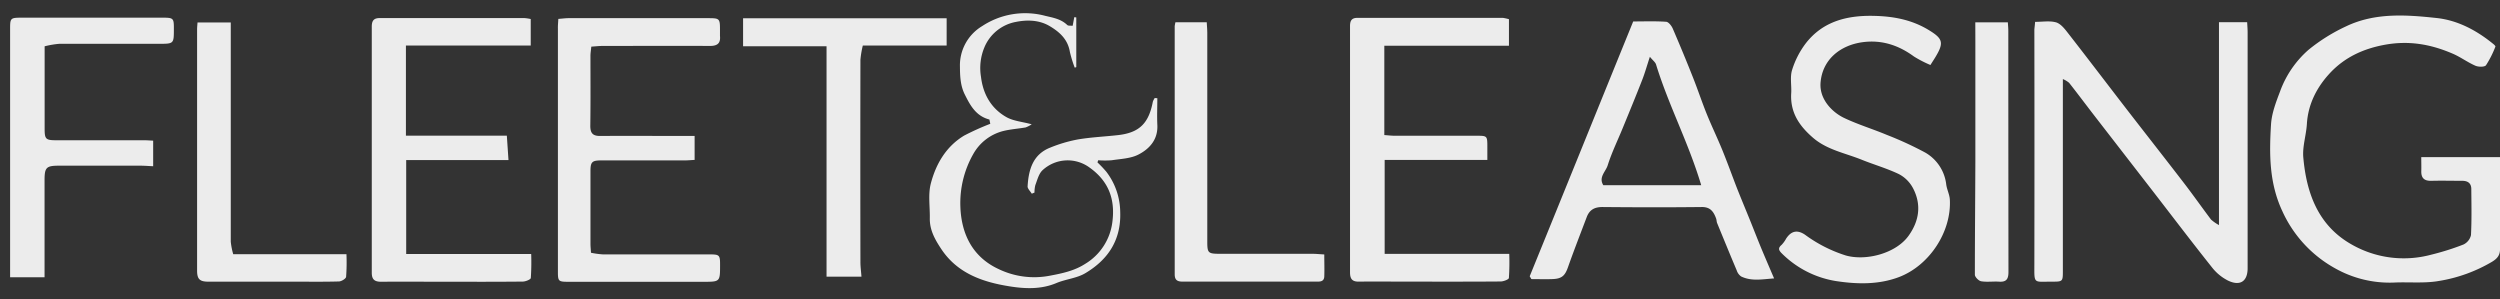 <svg width="117" height="14" fill="none" xmlns="http://www.w3.org/2000/svg"><rect width="100%" height="100%" fill="#333333" stroke="none"/><path d="M95.243 1.023c.345 0 .673-.057.968.02.202.052.386.267.527.449.927 1.187 1.837 2.386 2.757 3.578.921 1.191 1.822 2.336 2.723 3.508.43.559.834 1.136 1.259 1.698.113.1.238.187.371.258V1.038h1.319c.009.174.022.328.022.482v11.033c0 .616-.353.855-.929.573a2.222 2.222 0 0 1-.733-.605c-.916-1.15-1.807-2.322-2.705-3.485L98.037 5.44c-.402-.52-.795-1.047-1.202-1.563a1.1 1.1 0 0 0-.293-.176v8.963c0 .508 0 .52-.507.517-.88 0-.828.126-.827-.813.006-3.667.006-7.332 0-10.993.012-.111.025-.217.035-.353zm18.072 6.33h3.686v4.305c0 .293-.134.447-.374.593a7.107 7.107 0 0 1-2.492.899c-.675.118-1.386.042-2.079.073a5.19 5.19 0 0 1-2.754-.655 5.781 5.781 0 0 1-2.492-2.693c-.616-1.319-.611-2.677-.526-4.055.032-.516.23-1.035.418-1.527a4.73 4.73 0 0 1 1.338-1.963 8.323 8.323 0 0 1 1.758-1.098c1.358-.65 2.825-.542 4.251-.387.988.109 1.874.587 2.653 1.226.036.029.094.09.083.111a4.719 4.719 0 0 1-.439.87c-.065.089-.355.087-.497.024-.371-.161-.702-.412-1.073-.569-1.026-.44-2.052-.622-3.2-.406-.998.188-1.836.587-2.503 1.286-.626.66-1.055 1.466-1.111 2.414-.031.526-.214 1.057-.167 1.57.146 1.648.68 3.146 2.198 4.034a4.917 4.917 0 0 0 3.78.516 11.91 11.91 0 0 0 1.519-.479.643.643 0 0 0 .35-.44c.037-.716.021-1.436.015-2.154 0-.274-.166-.387-.428-.386-.477 0-.953-.013-1.428 0-.344.012-.498-.127-.484-.47.005-.207-.002-.41-.002-.64zM71.59 12.93c1.612-3.957 3.213-7.915 4.844-11.926.505 0 1.026-.02 1.542.015.111.007.252.187.309.318.33.765.649 1.536.956 2.312.22.556.409 1.126.633 1.682.224.555.492 1.109.722 1.67.23.562.44 1.142.657 1.71.214.545.44 1.084.66 1.626.174.433.343.868.521 1.299.18.43.373.88.594 1.394-.55.036-1.055.146-1.546-.094a.554.554 0 0 1-.203-.28c-.31-.733-.615-1.479-.919-2.22-.026-.065-.022-.146-.046-.21-.115-.312-.264-.541-.669-.537-1.55.018-3.1.015-4.65 0-.364 0-.601.124-.733.463-.293.774-.594 1.545-.87 2.324-.146.428-.292.573-.754.586-.324.012-.648 0-.97 0l-.078-.132zm5.624-10.273c-.14.427-.23.75-.35 1.06-.294.756-.606 1.51-.914 2.261-.239.587-.52 1.157-.71 1.76-.09.292-.439.559-.204.93h4.581c-.586-1.971-1.527-3.742-2.11-5.639-.03-.114-.153-.199-.293-.372zM70.619.897v1.242h-5.833v4.182c.18.012.335.032.49.032h3.847c.473 0 .485.013.485.5v.632h-4.806v4.397h5.831c.014.376.008.753-.017 1.128-.009.07-.248.161-.381.163-1.44.012-2.882.007-4.32.007-.77 0-1.54-.011-2.308 0-.328.008-.426-.13-.426-.44V1.227c0-.243.063-.392.347-.391h6.81c.095.015.189.036.28.062zM18.998 6.35h4.722l.077 1.141H19.01v4.397h5.85c.013.375.007.75-.018 1.123-.009.07-.245.166-.377.167-1.207.013-2.417.008-3.624.008-1 0-2-.01-3.002 0-.317 0-.44-.112-.44-.424V1.253c0-.265.077-.409.374-.407h6.771c.099.008.197.023.294.044v1.24h-5.841v4.22zM26.131.885c.19-.015.332-.035.476-.035h6.554c.512 0 .535.026.534.538v.293c.037.356-.135.47-.473.469-1.673-.01-3.345 0-5.017 0-.167 0-.335.02-.532.033-.017.162-.038.294-.04.42 0 1.096.009 2.198-.007 3.288 0 .35.123.475.47.472 1.32-.011 2.638 0 3.957 0h.455v1.12c-.156.009-.293.022-.44.024h-3.92c-.439 0-.514.067-.514.505v3.4c0 .12.014.24.024.417.185.039.373.065.563.077h4.983c.47 0 .497.03.495.499 0 .783 0 .783-.782.783h-6.298c-.487 0-.509-.018-.509-.483V1.34c-.004-.138.01-.27.02-.454zm64.213 2.157a5.422 5.422 0 0 1-.77-.397c-.719-.529-1.512-.79-2.4-.671-1.076.146-1.894.835-1.973 1.905-.056.765.545 1.377 1.113 1.645.644.305 1.333.514 1.993.79.612.238 1.21.513 1.788.823a1.98 1.98 0 0 1 .99 1.506c.034.237.156.466.168.702.078 1.514-.966 3.086-2.383 3.623-.953.36-1.956.335-2.919.19a4.618 4.618 0 0 1-2.557-1.294c-.158-.155-.19-.255-.012-.407a1.38 1.38 0 0 0 .211-.293c.236-.358.522-.421.88-.18.58.428 1.226.756 1.912.973.944.266 2.345-.094 2.939-.927.501-.7.608-1.465.198-2.235a1.567 1.567 0 0 0-.652-.646c-.557-.268-1.163-.44-1.737-.672-.773-.312-1.621-.461-2.278-1.025-.656-.565-1.08-1.195-1.026-2.09.022-.363-.063-.754.041-1.088.14-.453.36-.878.647-1.255C85.32.993 86.447.713 87.706.743c.923.02 1.787.186 2.582.677.622.382.69.573.324 1.194-.067.115-.133.214-.268.428zM7.168 6.582V7.78c-.223-.01-.412-.026-.603-.026h-3.81c-.587 0-.67.083-.67.677v4.544H.473V1.395c0-.556 0-.568.574-.568h6.555c.518 0 .538.022.535.534 0 .69 0 .689-.708.689h-4.65c-.233.02-.464.059-.69.117v3.857c0 .488.05.54.55.54h4.066c.142-.002.285.01.463.019zm33.149 6.367h-1.635V2.165h-3.906V.856h9.527V2.13H40.38a4.48 4.48 0 0 0-.112.666c-.006 3.155-.006 6.309 0 9.463-.001.215.03.43.049.69zm6.028-7.155l-.04-.2c-.633-.164-.9-.664-1.153-1.172-.205-.408-.224-.85-.227-1.303a2.14 2.14 0 0 1 1.04-1.897 3.651 3.651 0 0 1 2.955-.48c.377.09.733.147 1.026.427.047.047.159.027.255.038l.075-.403.094.01v2.328l-.073.024a5.652 5.652 0 0 1-.228-.743c-.098-.587-.485-.93-.954-1.207-.501-.293-1.073-.293-1.594-.186a1.986 1.986 0 0 0-1.454 1.193 2.51 2.51 0 0 0-.156 1.376c.096.807.477 1.485 1.2 1.888.323.179.734.21 1.173.33-.089.06-.185.11-.286.147-.344.06-.697.082-1.036.165a2.241 2.241 0 0 0-1.416 1.085 4.642 4.642 0 0 0-.6 2.47c.048 1.292.586 2.346 1.777 2.903.741.36 1.578.473 2.388.32.6-.112 1.172-.232 1.677-.559a2.666 2.666 0 0 0 1.269-1.945c.146-1.082-.179-1.929-1.061-2.558a1.73 1.73 0 0 0-2.215.13c-.17.168-.236.45-.327.687a1.374 1.374 0 0 0-.04.35l-.127.053c-.069-.116-.202-.235-.195-.346.047-.778.245-1.494 1.064-1.813.415-.17.846-.297 1.287-.38.622-.105 1.256-.132 1.884-.203.989-.112 1.434-.546 1.626-1.563a.671.671 0 0 1 .09-.173l.12.01c0 .41-.019.826 0 1.238.04.68-.35 1.122-.88 1.396-.364.19-.829.203-1.252.269a4.166 4.166 0 0 1-.635 0l-.035.1c.147.14.287.286.417.44.415.543.642 1.206.648 1.89.044 1.307-.57 2.222-1.633 2.855-.4.239-.914.277-1.352.461-.72.305-1.475.27-2.199.154-1.25-.199-2.434-.604-3.19-1.745-.292-.44-.547-.888-.537-1.44.01-.55-.087-1.122.05-1.637.24-.91.714-1.725 1.558-2.233.397-.206.805-.39 1.222-.551zm-35.431 6.101h5.3c.015.353.01.707-.016 1.06-.01.088-.216.214-.336.217-.683.02-1.366.01-2.052.01H9.75c-.406 0-.526-.122-.526-.517V1.372c0-.096.011-.19.02-.32H10.8V11.31c.02.198.059.394.114.585zM55.011 1.041h1.465c.01.189.025.356.025.521v9.754c0 .516.038.56.565.562h4.354c.167 0 .336.019.556.03 0 .365.013.701 0 1.037-.015.262-.235.234-.417.234h-6.227c-.244 0-.356-.085-.356-.34V1.222c.008-.06.02-.122.035-.181zm37.433.004h1.523c.009.146.022.271.022.4 0 3.763.003 7.525.007 11.286 0 .328-.098.475-.44.451-.28-.019-.566.028-.839-.019-.117-.02-.293-.2-.293-.306 0-1.777.017-3.555.023-5.33v-5.52l-.003-.962z" fill="#ECECEC"/></svg>